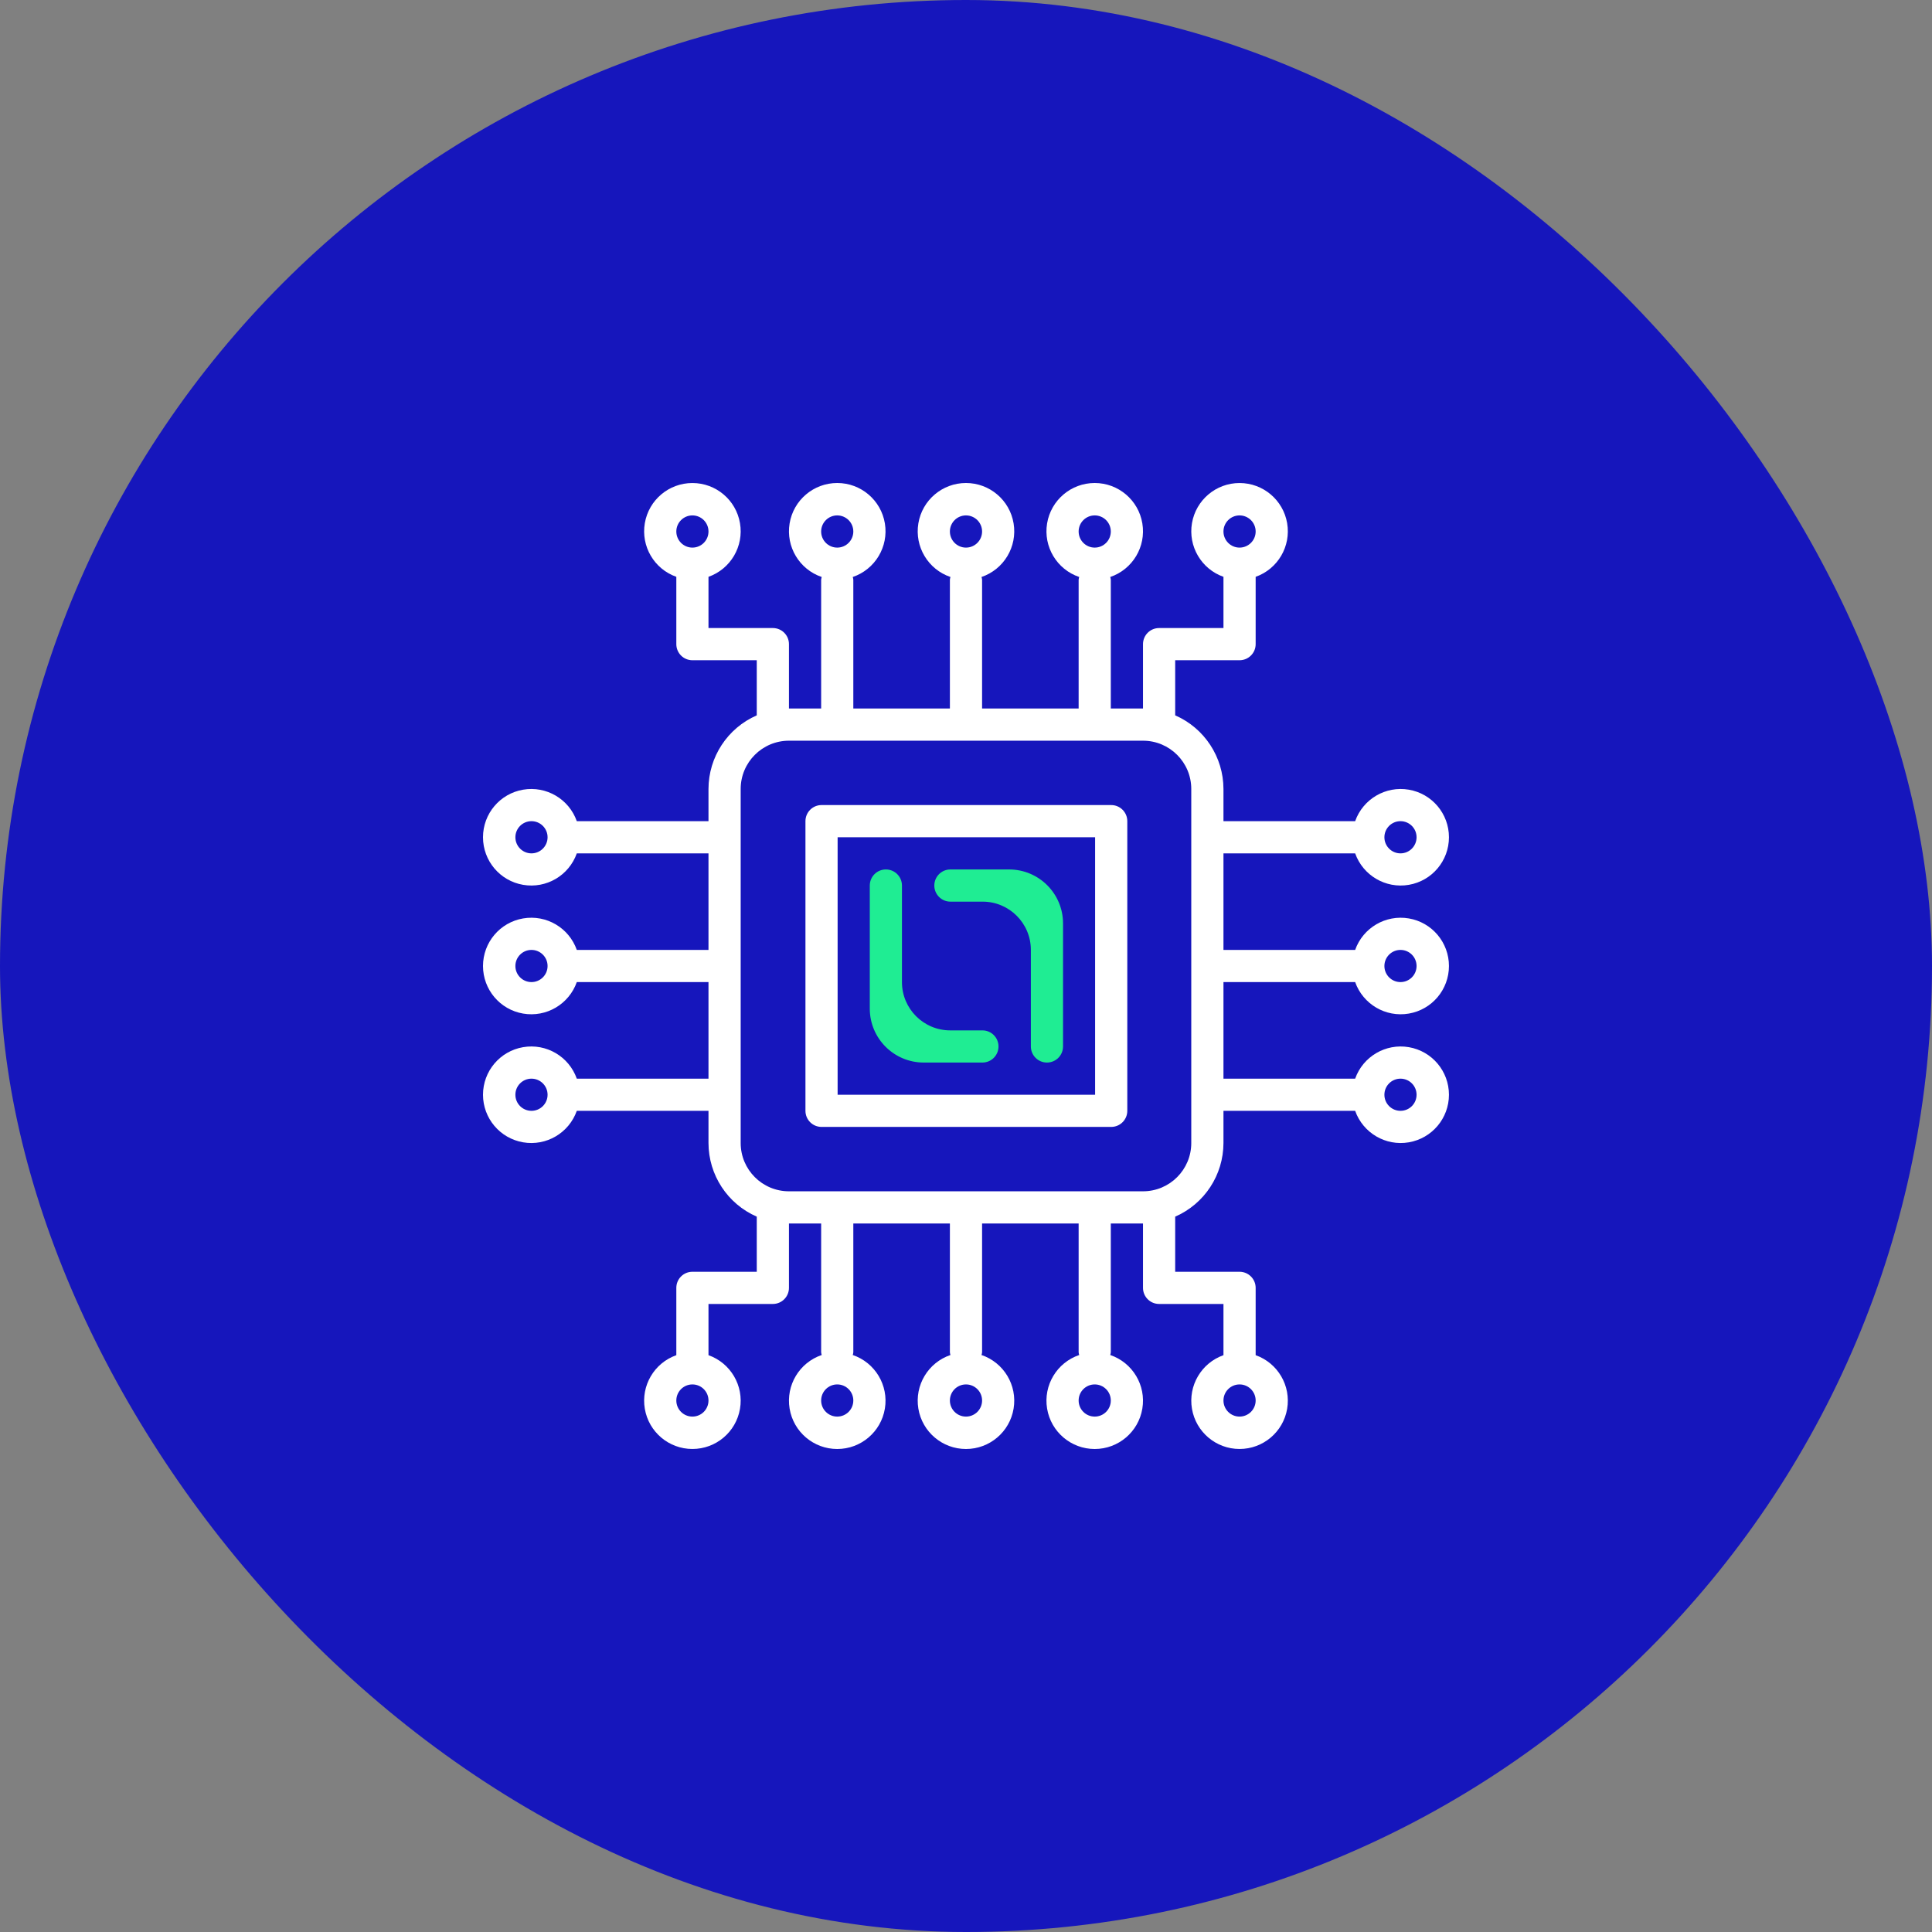 <svg width="80" height="80" viewBox="0 0 80 80" fill="none" xmlns="http://www.w3.org/2000/svg">
<rect x="0" y="0" width="80" height="80" fill="#808080" stroke="none"/>
<rect width="80" height="80" rx="40" fill="#1616BC"/>
<g clip-path="url(#clip0_10293_383918)">
<path d="M50.661 35.336H56.114C56.439 36.253 57.378 36.804 58.337 36.639C59.297 36.475 59.998 35.643 59.998 34.669C59.998 33.695 59.297 32.863 58.337 32.699C57.378 32.534 56.439 33.085 56.114 34.003H50.661V32.67C50.659 31.347 49.874 30.15 48.662 29.621V27.339H51.327C51.695 27.339 51.994 27.041 51.994 26.673V23.885C52.912 23.56 53.462 22.622 53.298 21.662C53.133 20.702 52.301 20.001 51.327 20.001C50.354 20.001 49.522 20.702 49.357 21.662C49.193 22.622 49.743 23.56 50.661 23.885V26.006H47.995C47.627 26.006 47.329 26.305 47.329 26.673V29.338H45.996V24.007C45.992 23.968 45.985 23.93 45.973 23.892C46.899 23.577 47.462 22.639 47.302 21.673C47.143 20.708 46.308 20 45.33 20C44.352 20 43.517 20.708 43.358 21.673C43.198 22.639 43.761 23.577 44.687 23.892C44.675 23.93 44.668 23.968 44.664 24.007V29.338H40.666V24.007C40.662 23.968 40.654 23.93 40.642 23.892C41.568 23.577 42.131 22.639 41.971 21.673C41.812 20.708 40.977 20 39.999 20C39.021 20 38.186 20.708 38.027 21.673C37.867 22.639 38.43 23.577 39.356 23.892C39.344 23.93 39.337 23.968 39.333 24.007V29.338H35.334V24.007C35.331 23.968 35.323 23.93 35.311 23.892C36.237 23.577 36.8 22.639 36.641 21.673C36.481 20.708 35.647 20 34.668 20C33.69 20 32.855 20.708 32.696 21.673C32.536 22.639 33.099 23.577 34.025 23.892C34.014 23.93 34.006 23.968 34.002 24.007V29.338H32.669V26.673C32.669 26.305 32.371 26.006 32.003 26.006H29.337V23.885C30.255 23.56 30.806 22.622 30.641 21.662C30.477 20.702 29.645 20.001 28.671 20.001C27.697 20.001 26.865 20.702 26.701 21.662C26.536 22.622 27.087 23.56 28.005 23.885V26.673C28.005 27.041 28.303 27.339 28.671 27.339H31.336V29.621C30.124 30.15 29.339 31.347 29.337 32.67V34.003H23.884C23.559 33.085 22.621 32.534 21.661 32.699C20.701 32.863 20 33.695 20 34.669C20 35.643 20.701 36.475 21.661 36.639C22.621 36.804 23.559 36.253 23.884 35.336H29.337V39.334H23.884C23.559 38.416 22.621 37.865 21.661 38.03C20.701 38.194 20 39.026 20 40C20 40.974 20.701 41.806 21.661 41.97C22.621 42.135 23.559 41.584 23.884 40.666H29.337V44.665H23.884C23.559 43.747 22.621 43.196 21.661 43.361C20.701 43.525 20 44.357 20 45.331C20 46.304 20.701 47.136 21.661 47.301C22.621 47.466 23.559 46.915 23.884 45.997H29.337V47.33C29.339 48.653 30.124 49.85 31.336 50.379V52.661H28.671C28.303 52.661 28.005 52.959 28.005 53.327V56.115C27.087 56.44 26.536 57.379 26.701 58.338C26.865 59.298 27.697 59.999 28.671 59.999C29.645 59.999 30.477 59.298 30.641 58.338C30.806 57.379 30.255 56.44 29.337 56.115V53.994H32.003C32.371 53.994 32.669 53.695 32.669 53.327V50.662H34.002V55.993C34.006 56.032 34.014 56.071 34.025 56.108C33.099 56.423 32.536 57.362 32.696 58.327C32.855 59.292 33.69 60 34.668 60C35.647 60 36.481 59.292 36.641 58.327C36.8 57.362 36.237 56.423 35.311 56.108C35.323 56.071 35.331 56.032 35.334 55.993V50.662H39.333V55.993C39.337 56.032 39.344 56.071 39.356 56.108C38.43 56.423 37.867 57.362 38.027 58.327C38.186 59.292 39.021 60 39.999 60C40.977 60 41.812 59.292 41.971 58.327C42.131 57.362 41.568 56.423 40.642 56.108C40.654 56.071 40.662 56.032 40.666 55.993V50.662H44.664V55.993C44.668 56.032 44.675 56.071 44.687 56.108C43.761 56.423 43.198 57.362 43.358 58.327C43.517 59.292 44.352 60 45.33 60C46.308 60 47.143 59.292 47.302 58.327C47.462 57.362 46.899 56.423 45.973 56.108C45.985 56.071 45.992 56.032 45.996 55.993V50.662H47.329V53.327C47.329 53.695 47.627 53.994 47.995 53.994H50.661V56.115C49.743 56.44 49.193 57.379 49.357 58.338C49.522 59.298 50.354 59.999 51.327 59.999C52.301 59.999 53.133 59.298 53.298 58.338C53.462 57.379 52.912 56.44 51.994 56.115V53.327C51.994 52.959 51.695 52.661 51.327 52.661H48.662V50.379C49.874 49.85 50.659 48.653 50.661 47.33V45.997H56.114C56.439 46.915 57.378 47.466 58.337 47.301C59.297 47.136 59.998 46.304 59.998 45.331C59.998 44.357 59.297 43.525 58.337 43.361C57.378 43.196 56.439 43.747 56.114 44.665H50.661V40.666H56.114C56.439 41.584 57.378 42.135 58.337 41.97C59.297 41.806 59.998 40.974 59.998 40C59.998 39.026 59.297 38.194 58.337 38.03C57.378 37.865 56.439 38.416 56.114 39.334H50.661V35.336ZM57.991 34.003C58.359 34.003 58.657 34.301 58.657 34.669C58.657 35.037 58.359 35.336 57.991 35.336C57.623 35.336 57.325 35.037 57.325 34.669C57.325 34.301 57.623 34.003 57.991 34.003ZM51.327 21.342C51.695 21.342 51.994 21.64 51.994 22.008C51.994 22.376 51.695 22.675 51.327 22.675C50.959 22.675 50.661 22.376 50.661 22.008C50.661 21.64 50.959 21.342 51.327 21.342ZM45.33 21.342C45.698 21.342 45.996 21.64 45.996 22.008C45.996 22.376 45.698 22.675 45.33 22.675C44.962 22.675 44.664 22.376 44.664 22.008C44.664 21.64 44.962 21.342 45.33 21.342ZM39.999 21.342C40.367 21.342 40.666 21.64 40.666 22.008C40.666 22.376 40.367 22.675 39.999 22.675C39.631 22.675 39.333 22.376 39.333 22.008C39.333 21.64 39.631 21.342 39.999 21.342ZM34.668 21.342C35.036 21.342 35.334 21.64 35.334 22.008C35.334 22.376 35.036 22.675 34.668 22.675C34.3 22.675 34.002 22.376 34.002 22.008C34.002 21.64 34.3 21.342 34.668 21.342ZM28.671 21.342C29.039 21.342 29.337 21.64 29.337 22.008C29.337 22.376 29.039 22.675 28.671 22.675C28.303 22.675 28.005 22.376 28.005 22.008C28.005 21.64 28.303 21.342 28.671 21.342ZM22.007 35.336C21.639 35.336 21.341 35.037 21.341 34.669C21.341 34.301 21.639 34.003 22.007 34.003C22.375 34.003 22.674 34.301 22.674 34.669C22.674 35.037 22.375 35.336 22.007 35.336ZM22.007 40.666C21.639 40.666 21.341 40.368 21.341 40C21.341 39.632 21.639 39.334 22.007 39.334C22.375 39.334 22.674 39.632 22.674 40C22.674 40.368 22.375 40.666 22.007 40.666ZM22.007 45.997C21.639 45.997 21.341 45.699 21.341 45.331C21.341 44.963 21.639 44.665 22.007 44.665C22.375 44.665 22.674 44.963 22.674 45.331C22.674 45.699 22.375 45.997 22.007 45.997ZM28.671 58.658C28.303 58.658 28.005 58.36 28.005 57.992C28.005 57.624 28.303 57.326 28.671 57.326C29.039 57.326 29.337 57.624 29.337 57.992C29.337 58.36 29.039 58.658 28.671 58.658ZM34.668 58.658C34.3 58.658 34.002 58.36 34.002 57.992C34.002 57.624 34.3 57.326 34.668 57.326C35.036 57.326 35.334 57.624 35.334 57.992C35.334 58.36 35.036 58.658 34.668 58.658ZM39.999 58.658C39.631 58.658 39.333 58.36 39.333 57.992C39.333 57.624 39.631 57.326 39.999 57.326C40.367 57.326 40.666 57.624 40.666 57.992C40.666 58.36 40.367 58.658 39.999 58.658ZM45.33 58.658C44.962 58.658 44.664 58.36 44.664 57.992C44.664 57.624 44.962 57.326 45.33 57.326C45.698 57.326 45.996 57.624 45.996 57.992C45.996 58.36 45.698 58.658 45.33 58.658ZM51.327 58.658C50.959 58.658 50.661 58.36 50.661 57.992C50.661 57.624 50.959 57.326 51.327 57.326C51.695 57.326 51.994 57.624 51.994 57.992C51.994 58.36 51.695 58.658 51.327 58.658ZM57.991 44.665C58.359 44.665 58.657 44.963 58.657 45.331C58.657 45.699 58.359 45.997 57.991 45.997C57.623 45.997 57.325 45.699 57.325 45.331C57.325 44.963 57.623 44.665 57.991 44.665ZM57.991 39.334C58.359 39.334 58.657 39.632 58.657 40C58.657 40.368 58.359 40.666 57.991 40.666C57.623 40.666 57.325 40.368 57.325 40C57.325 39.632 57.623 39.334 57.991 39.334ZM49.328 47.33C49.328 48.434 48.433 49.329 47.329 49.329H32.669C31.565 49.329 30.67 48.434 30.67 47.33V32.67C30.67 31.566 31.565 30.671 32.669 30.671H47.329C48.433 30.671 49.328 31.566 49.328 32.67V47.33Z" fill="white"/>
<path d="M46.013 33.336H34.018C33.65 33.336 33.352 33.634 33.352 34.002V45.997C33.352 46.365 33.65 46.663 34.018 46.663H46.013C46.38 46.663 46.679 46.365 46.679 45.997V34.002C46.679 33.634 46.38 33.336 46.013 33.336ZM45.346 45.331H34.684V34.669H45.346V45.331Z" fill="white"/>
<path d="M42.686 43.332C42.686 43.7 42.984 43.998 43.352 43.998C43.72 43.998 44.018 43.7 44.018 43.332V38.236C44.018 37.002 43.018 36.002 41.784 36.002H39.354C38.986 36.002 38.688 36.3 38.688 36.668C38.688 37.036 38.986 37.335 39.354 37.335H40.687C41.791 37.335 42.686 38.23 42.686 39.334V43.332Z" fill="#1FED93"/>
<path d="M41.346 43.332C41.346 42.964 41.048 42.666 40.68 42.666H39.347C38.243 42.666 37.348 41.771 37.348 40.666V36.668C37.348 36.3 37.05 36.002 36.682 36.002C36.314 36.002 36.016 36.3 36.016 36.668V41.764C36.016 42.998 37.016 43.998 38.25 43.998H40.68C41.048 43.998 41.346 43.7 41.346 43.332Z" fill="#1FED93"/>
</g>
<defs>
<clipPath id="clip0_10293_383918">
<rect width="39.998" height="40" fill="white" transform="translate(20 20)"/>
</clipPath>
</defs>
</svg>
